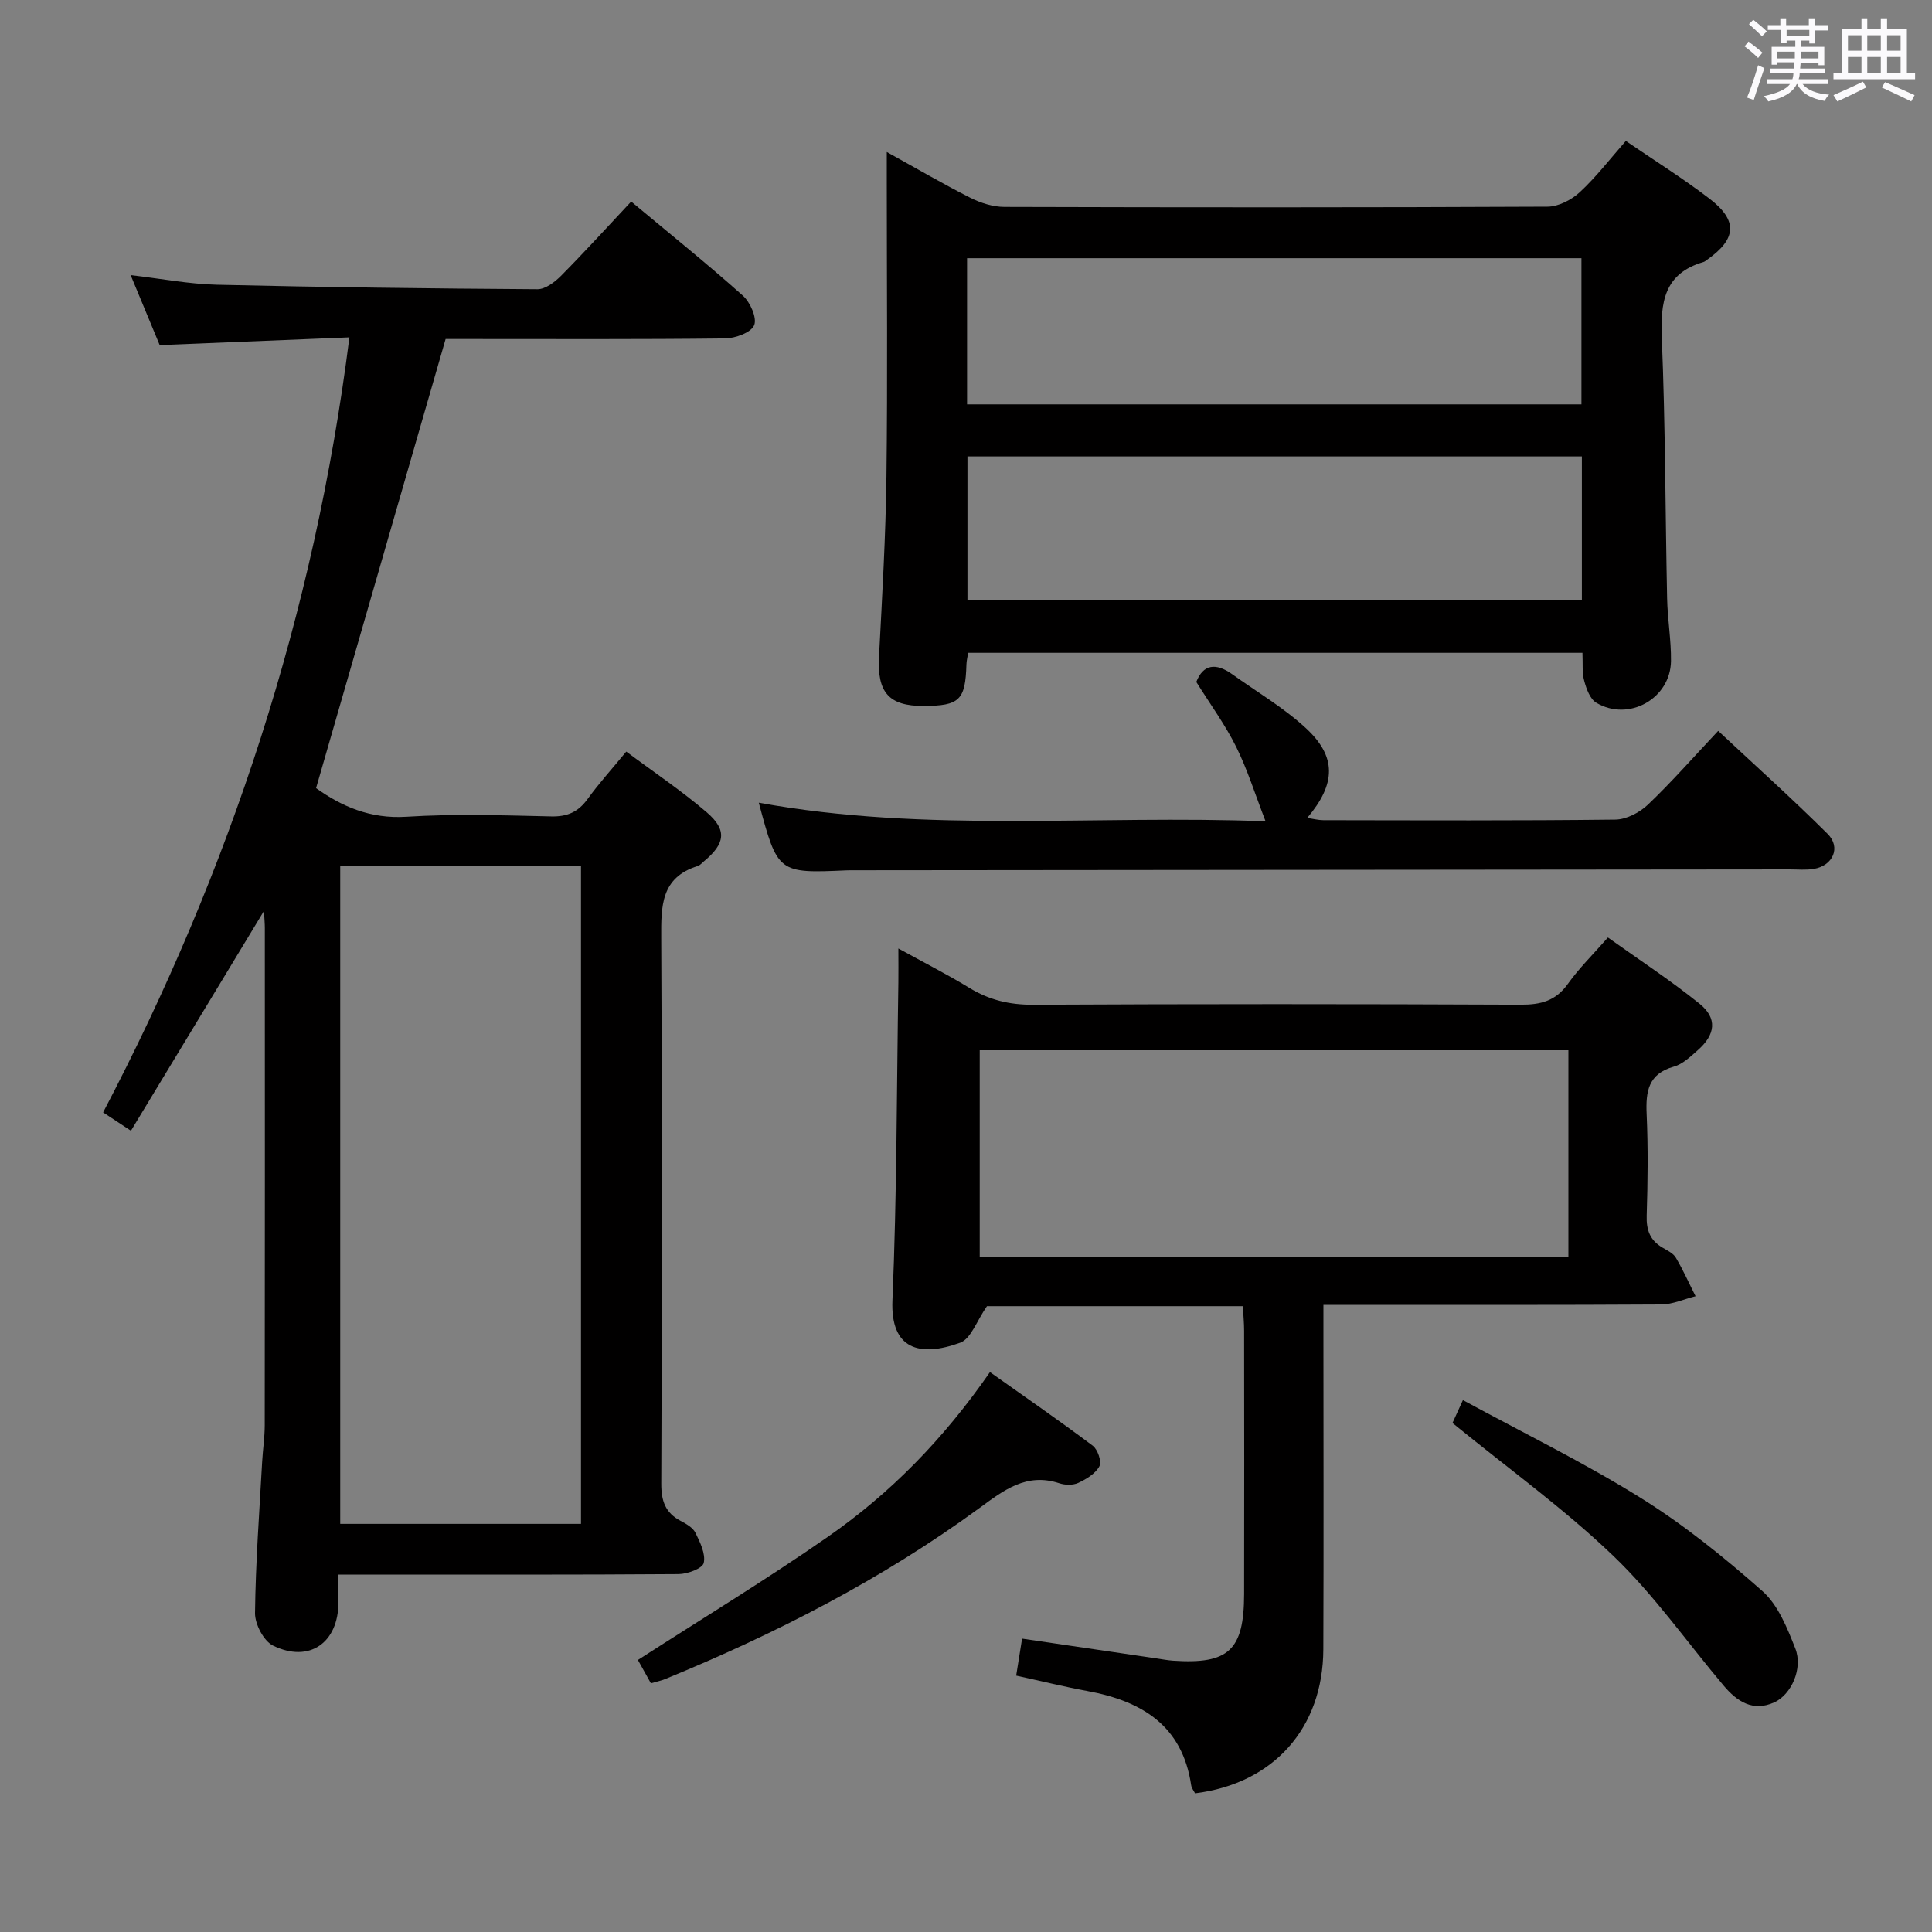 <svg enable-background="new 0 0 400 400" viewBox="0 0 400 400" xmlns="http://www.w3.org/2000/svg"><rect x="0" y="0" width="400" height="400" fill="#808080" stroke="none"/><path d="m361.2 9.6.8-1c.9.7 1.9 1.4 2.9 2.3l-.9 1.1c-1-1-2-1.8-2.8-2.4zm.5 10.6c.9-2.1 1.6-4.3 2.3-6.7.4.2.8.4 1.3.6-.7 2.1-1.5 4.3-2.2 6.6zm.4-15.2.9-.9c1 .8 2 1.6 2.8 2.4l-1 1c-.9-.9-1.8-1.7-2.7-2.5zm12.5-1.2h1.2v1.4h2.7v1.1h-2.7v2.7h-1.2v-.6h-1.8v1.3h4.9v3.8h-1.2v-.5h-3.7c0 .4-.1.9-.1 1.2h5.1v1h-5.2c0 .5-.1.9-.2 1.2h6v1h-5.2c1.1 1.3 2.9 2 5.5 2.2-.4.4-.7.8-.9 1.3-2.9-.5-4.8-1.6-5.7-3.5h-.1c-.8 1.7-2.7 2.9-5.9 3.6-.2-.4-.6-.8-.9-1.1 2.8-.6 4.6-1.4 5.4-2.5h-4.8v-1h5.3c.1-.3.2-.7.2-1.2h-4.9v-1h5c0-.4 0-.8.1-1.3h-3.5v.5h-1.2v-3.7h4.9v-1.3h-1.8v.5h-1.2v-2.7h-2.7v-1h2.6v-1.4h1.2v1.4h4.7v-1.4zm-6.6 8.3h3.6c0-.4 0-.9 0-1.4h-3.6zm1.9-4.6h4.7v-1.3h-4.7zm6.6 3.2h-3.7v1.4h3.7z" fill="#fbfafc"/><path d="m385.3 3.8h1.3v2.2h2.8v-2.2h1.3v2.2h4.1v9.1h1.7v1.3h-16.9v-1.3h1.7v-9.1h4.1v-2.2zm.4 13.1.7 1.2c-1.8.9-3.8 1.9-6 2.9-.2-.4-.5-.8-.8-1.3 2.3-1 4.3-1.9 6.1-2.8zm-3.1-6.4h2.8v-3.2h-2.8zm0 4.6h2.8v-3.3h-2.8zm4-4.6h2.8v-3.2h-2.8zm0 4.6h2.8v-3.3h-2.8zm3.7 1.9c2.1.9 4.1 1.8 6.1 2.7l-.7 1.3c-2.2-1.1-4.2-2-6.1-2.9zm3.2-9.7h-2.8v3.2h2.8v-3.1zm-2.8 7.8h2.8v-3.3h-2.8z" fill="#fbfafc"/><g fill="#010000"><path d="m70.07 326v5.77c-.02 8.36-6.03 12.59-13.53 8.94-1.94-.95-3.76-4.43-3.74-6.73.12-10.47.9-20.93 1.48-31.39.14-2.49.52-4.97.53-7.46.04-34.32.03-68.65.02-102.97 0-.94-.09-1.88-.18-3.55-9.36 15.47-18.32 30.26-27.54 45.5-2.22-1.46-3.67-2.42-5.76-3.8 26.29-50.16 43.73-103.09 50.99-160.46-13.34.54-26.02 1.06-39.28 1.6-1.79-4.31-3.79-9.15-6.01-14.49 6.37.74 12.09 1.85 17.82 1.99 22.13.52 44.27.79 66.41.93 1.63.01 3.57-1.47 4.86-2.76 4.89-4.94 9.57-10.09 14.54-15.39 7.89 6.58 15.67 12.83 23.11 19.47 1.54 1.37 2.98 4.63 2.35 6.14-.64 1.52-3.89 2.7-6.02 2.73-17.66.21-35.32.12-52.98.12-1.8 0-3.61 0-4.88 0-9.02 31.27-17.88 61.97-26.82 92.98 5.2 3.73 11.17 6.41 18.71 5.93 9.96-.63 19.99-.3 29.98-.07 3.36.08 5.6-.94 7.54-3.62 2.33-3.22 5.02-6.19 7.99-9.8 5.64 4.21 11.41 8.07 16.65 12.56 4.3 3.69 3.85 6.52-.64 10.22-.39.32-.74.76-1.19.9-7.69 2.39-7.61 8.34-7.58 14.94.21 37.65.16 75.31.01 112.96-.01 3.58.85 6.02 4 7.69 1.16.61 2.54 1.39 3.07 2.46.96 1.96 2.15 4.38 1.72 6.25-.26 1.15-3.37 2.3-5.21 2.31-21.49.16-42.98.1-64.48.1-1.79 0-3.59 0-5.94 0zm.37-146.78v136.28h49.85c0-45.57 0-90.82 0-136.28-16.73 0-33.16 0-49.85 0z"/><path d="m327.63 135.16c-42.66 0-84.76 0-127.18 0-.14.88-.34 1.64-.36 2.41-.22 7.39-1.42 8.56-8.86 8.59-7.22.03-9.63-2.81-9.24-10.18.65-12.45 1.38-24.9 1.54-37.36.25-20.32.07-40.65.07-60.97 0-1.77 0-3.53 0-6.18 6.33 3.5 11.74 6.67 17.32 9.49 2.13 1.07 4.66 1.87 7.02 1.88 37.48.11 74.96.13 112.45-.05 2.27-.01 4.97-1.41 6.69-3 3.4-3.15 6.25-6.88 9.53-10.61 5.86 4.01 11.78 7.71 17.31 11.94 5.92 4.53 5.63 8.32-.4 12.6-.27.19-.54.44-.84.53-8.18 2.39-8.92 8.36-8.62 15.78.74 17.95.72 35.94 1.1 53.9.09 4.31.85 8.62.8 12.92-.09 7.79-8.75 12.64-15.46 8.65-1.29-.77-2.05-2.85-2.49-4.49-.49-1.68-.28-3.56-.38-5.85zm-127.41-51.44h127.2c0-10.32 0-20.35 0-30.26-42.63 0-84.84 0-127.2 0zm.08 40.53h127.21c0-10.07 0-19.8 0-29.75-42.54 0-84.75 0-127.21 0z"/><path d="m274 270.17v5.84c0 21.83.07 43.66-.02 65.48-.07 16.33-10.33 27.79-26.56 29.8-.26-.52-.71-1.07-.8-1.67-1.83-12.37-10.21-17.43-21.44-19.5-4.87-.9-9.69-2.09-14.79-3.2.44-2.75.82-5.13 1.22-7.66 9.53 1.4 18.68 2.75 27.84 4.1 1.15.17 2.3.39 3.45.47 11.49.77 14.66-2.17 14.68-13.8.04-18.16.02-36.32 0-54.49 0-1.63-.16-3.25-.26-5.11-18.3 0-36.22 0-52.98 0-2.13 3.04-3.31 6.76-5.55 7.57-8.37 3.04-14.45 1.39-14.02-8.77.93-21.95.88-43.94 1.23-65.91.03-1.99 0-3.98 0-6.95 5.29 2.92 10.1 5.35 14.68 8.15 4.1 2.51 8.3 3.52 13.17 3.5 33.66-.17 67.32-.16 100.98-.01 4.16.02 7.26-.77 9.78-4.31 2.3-3.23 5.18-6.05 8.29-9.6 6.41 4.58 12.92 8.83 18.95 13.69 3.76 3.03 3.35 6.41-.39 9.68-1.49 1.31-3.09 2.86-4.9 3.36-5.33 1.5-5.85 5.15-5.64 9.85.31 6.98.23 14 .01 20.99-.1 2.99.68 5.12 3.26 6.63 1 .59 2.22 1.16 2.77 2.08 1.52 2.57 2.74 5.32 4.09 7.99-2.38.6-4.75 1.69-7.13 1.71-21.33.13-42.66.08-63.98.08-1.8.01-3.59.01-5.94.01zm50.72-52.73c-40.78 0-81.19 0-121.88 0v42.82h121.88c0-14.29 0-28.24 0-42.82z"/><path d="m157.1 166.19c34.68 6.32 69.57 2.49 104.92 3.85-2.19-5.66-3.76-10.74-6.09-15.43-2.27-4.57-5.33-8.75-8.25-13.42 1.43-3.68 4.06-4.01 7.43-1.6 5.12 3.67 10.63 6.9 15.22 11.13 6.44 5.93 6.3 11.56.31 18.63 1.29.18 2.32.46 3.35.46 20.15.03 40.3.12 60.45-.12 2.29-.03 5.03-1.46 6.75-3.1 4.92-4.69 9.42-9.83 14.54-15.27 7.74 7.23 15.39 14.09 22.66 21.33 2.81 2.79 1.11 6.59-2.87 7.25-1.62.27-3.32.1-4.99.1-64.45.06-128.9.12-193.35.18-.67 0-1.33-.01-2 .02-14.06.63-14.19.53-18.08-14.01z"/><path d="m134.76 348.51c-1.05-1.88-1.92-3.45-2.69-4.83 13.23-8.53 26.54-16.6 39.3-25.48 12.93-8.99 23.91-20.15 33.59-34.12 7.19 5.1 14.34 10.03 21.28 15.24 1.03.77 1.89 3.3 1.38 4.25-.81 1.52-2.7 2.66-4.38 3.45-1.1.51-2.74.47-3.93.07-6.8-2.24-11.52 1.46-16.54 5.14-20.1 14.71-42.11 25.99-65.1 35.42-.76.31-1.57.47-2.91.86z"/><path d="m300.72 294.62c.39-.87 1.06-2.33 2.16-4.74 12.5 6.79 25.02 12.9 36.79 20.23 8.95 5.57 17.29 12.3 25.21 19.3 3.26 2.88 5.15 7.65 6.82 11.89 1.62 4.11-.81 9.55-4.36 11.16-4.41 2-7.71-.19-10.45-3.44-7.6-9-14.42-18.8-22.88-26.9-10.15-9.73-21.67-18.03-33.29-27.5z"/></g></svg>